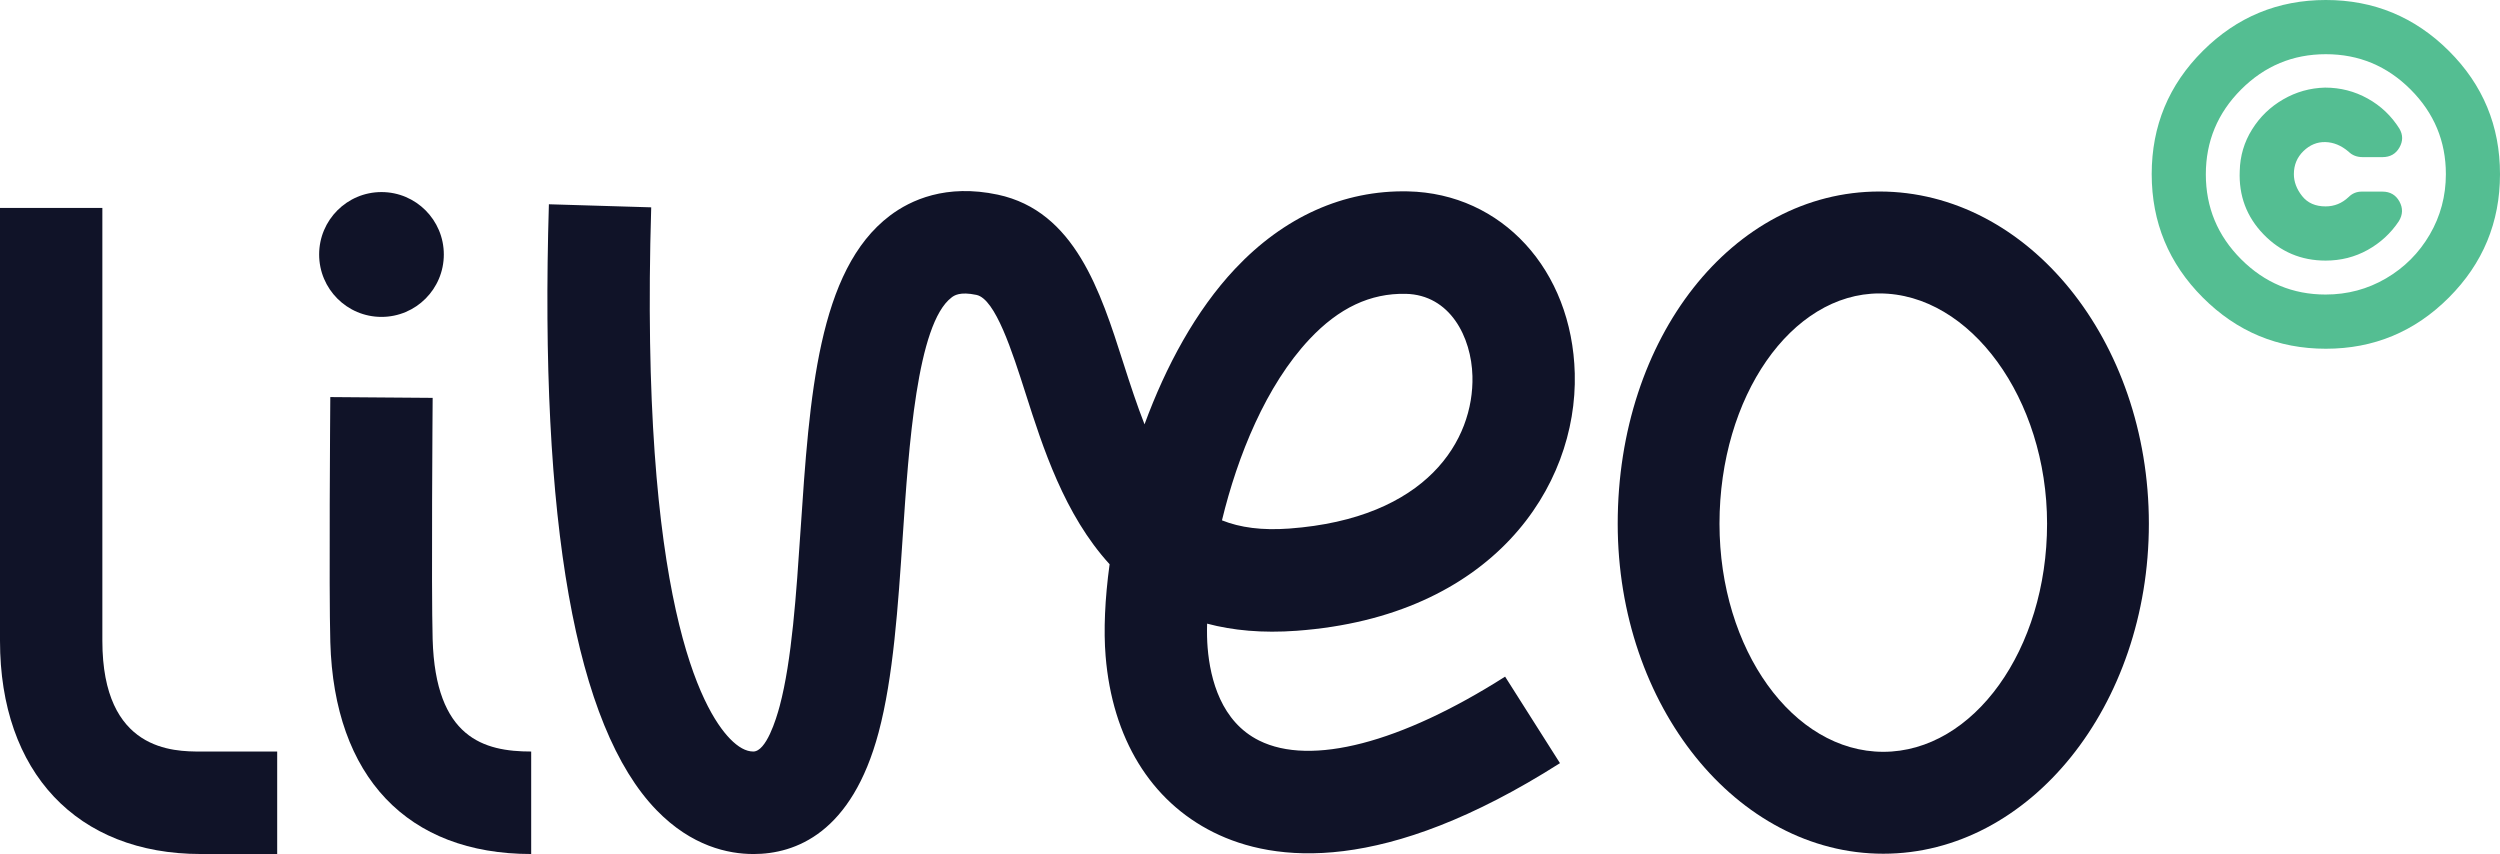 <svg width="483" height="165" viewBox="0 0 483 165" fill="none" xmlns="http://www.w3.org/2000/svg">
<path d="M425.585 9.836C432.169 3.278 440.093 0 449.354 0C458.615 0 466.538 3.28 473.123 9.836C479.707 16.394 483 24.327 483 33.636C483 42.945 479.707 50.896 473.123 57.488C466.538 64.083 458.614 67.377 449.354 67.377C440.094 67.377 432.169 64.082 425.585 57.488C419 50.896 415.708 42.945 415.708 33.636C415.708 24.327 419 16.395 425.585 9.836ZM449.302 56.905C453.528 56.905 457.419 55.866 460.975 53.785C464.531 51.706 467.348 48.884 469.426 45.323C471.503 41.763 472.543 37.866 472.543 33.635C472.543 27.289 470.273 21.841 465.73 17.293C461.187 12.745 455.729 10.471 449.355 10.471C442.982 10.471 437.524 12.745 432.981 17.293C428.438 21.841 426.167 27.308 426.167 33.688C426.167 40.069 428.438 45.535 432.981 50.083C437.524 54.632 442.964 56.905 449.302 56.905ZM453.74 29.299C452.33 28.1 450.834 27.484 449.25 27.448C447.666 27.413 446.256 27.995 445.025 29.193C443.792 30.392 443.176 31.873 443.176 33.636C443.176 35.117 443.704 36.529 444.761 37.867C445.817 39.208 447.331 39.876 449.303 39.876C450.993 39.876 452.472 39.277 453.741 38.078C454.444 37.373 455.289 37.02 456.277 37.02H460.29C461.769 37.02 462.861 37.655 463.566 38.924C464.269 40.193 464.235 41.463 463.46 42.732C461.911 45.059 459.904 46.909 457.439 48.285C454.972 49.66 452.262 50.347 449.305 50.347C444.586 50.347 440.59 48.656 437.314 45.271C434.039 41.886 432.508 37.797 432.718 33.001C432.788 30.11 433.58 27.448 435.096 25.016C436.609 22.583 438.616 20.645 441.117 19.198C443.616 17.753 446.31 16.995 449.199 16.925C452.158 16.925 454.904 17.631 457.44 19.04C459.976 20.451 462.017 22.39 463.567 24.857C464.271 26.056 464.271 27.273 463.567 28.506C462.862 29.741 461.771 30.357 460.292 30.357H456.488C455.361 30.357 454.446 30.006 453.742 29.299H453.74Z" fill="#54BE92"/>
<path d="M53.553 164.996H38.81C14.872 164.996 0 149.21 0 123.798V40.173H19.776V123.798C19.776 145.195 33.605 145.195 38.81 145.195H53.553V164.996Z" fill="#101328"/>
<path d="M73.703 61.225C80.354 61.225 85.746 55.827 85.746 49.167C85.746 42.507 80.354 37.108 73.703 37.108C67.051 37.108 61.659 42.507 61.659 49.167C61.659 55.827 67.051 61.225 73.703 61.225Z" fill="#101328"/>
<path d="M102.625 164.996C78.704 164.996 64.559 150.083 63.818 124.081C63.532 114.037 63.803 78.234 63.814 76.715L83.589 76.868C83.587 77.236 83.309 113.829 83.586 123.516C84.131 142.62 93.516 145.196 102.625 145.196V164.998V164.996Z" fill="#101328"/>
<path d="M145.526 164.996C140.75 164.996 133.632 163.524 126.836 156.512C111.197 140.378 104.203 100.997 106.046 39.465L125.814 40.057C123.533 116.197 135.695 137.217 141.029 142.722C142.619 144.363 144.132 145.194 145.527 145.194C148.024 145.194 149.935 139.039 150.641 136.394C152.983 127.602 153.842 114.772 154.672 102.364C156.397 76.555 158.029 52.176 171.931 41.662C175.932 38.637 182.796 35.479 192.777 37.609C207.655 40.785 212.623 56.337 217.006 70.057C218.394 74.404 219.716 78.397 221.122 81.981C225.231 70.784 231.025 60.011 238.604 51.949C248.058 41.891 259.603 36.711 271.995 36.973C290.162 37.355 303.724 52.146 304.245 72.143C304.817 94.152 288.248 119.099 250.517 121.865C243.911 122.349 238.188 121.811 233.212 120.487C233.167 122.214 233.202 123.775 233.313 125.132C233.818 131.308 235.953 139.434 243.26 143.073C253.273 148.063 270.599 143.562 290.786 130.726L301.387 147.441C267.347 169.087 246.198 166.653 234.451 160.801C222.308 154.752 214.904 142.659 213.604 126.749C213.204 121.858 213.453 115.737 214.376 109.011C205.627 99.438 201.454 86.367 198.171 76.091C195.562 67.923 192.315 57.758 188.655 56.977C185.413 56.285 184.319 57.112 183.852 57.466C177.157 62.528 175.567 86.32 174.405 103.692C173.511 117.044 172.589 130.852 169.749 141.504C164.574 160.924 153.722 165 145.529 165L145.526 164.996ZM236.082 100.529C239.59 101.938 243.822 102.501 249.072 102.118C275.719 100.165 284.797 85.028 284.476 72.659C284.28 65.132 280.161 56.949 271.58 56.769C264.748 56.626 258.674 59.488 253.005 65.519C244.591 74.471 239.104 88.058 236.083 100.53L236.082 100.529Z" fill="#101328"/>
<path d="M363.851 164.94C335.558 164.94 312.541 136.338 312.541 101.18C312.541 65.191 334.753 37 363.108 37C391.811 37 415.162 65.79 415.162 101.18C415.162 136.338 392.144 164.94 363.852 164.94H363.851ZM363.106 56.691C346.068 56.691 332.206 76.648 332.206 101.18C332.206 125.481 346.401 145.25 363.85 145.25C381.298 145.25 395.494 125.48 395.494 101.18C395.494 77.065 380.661 56.691 363.105 56.691H363.106Z" fill="#101328"/>
</svg>
